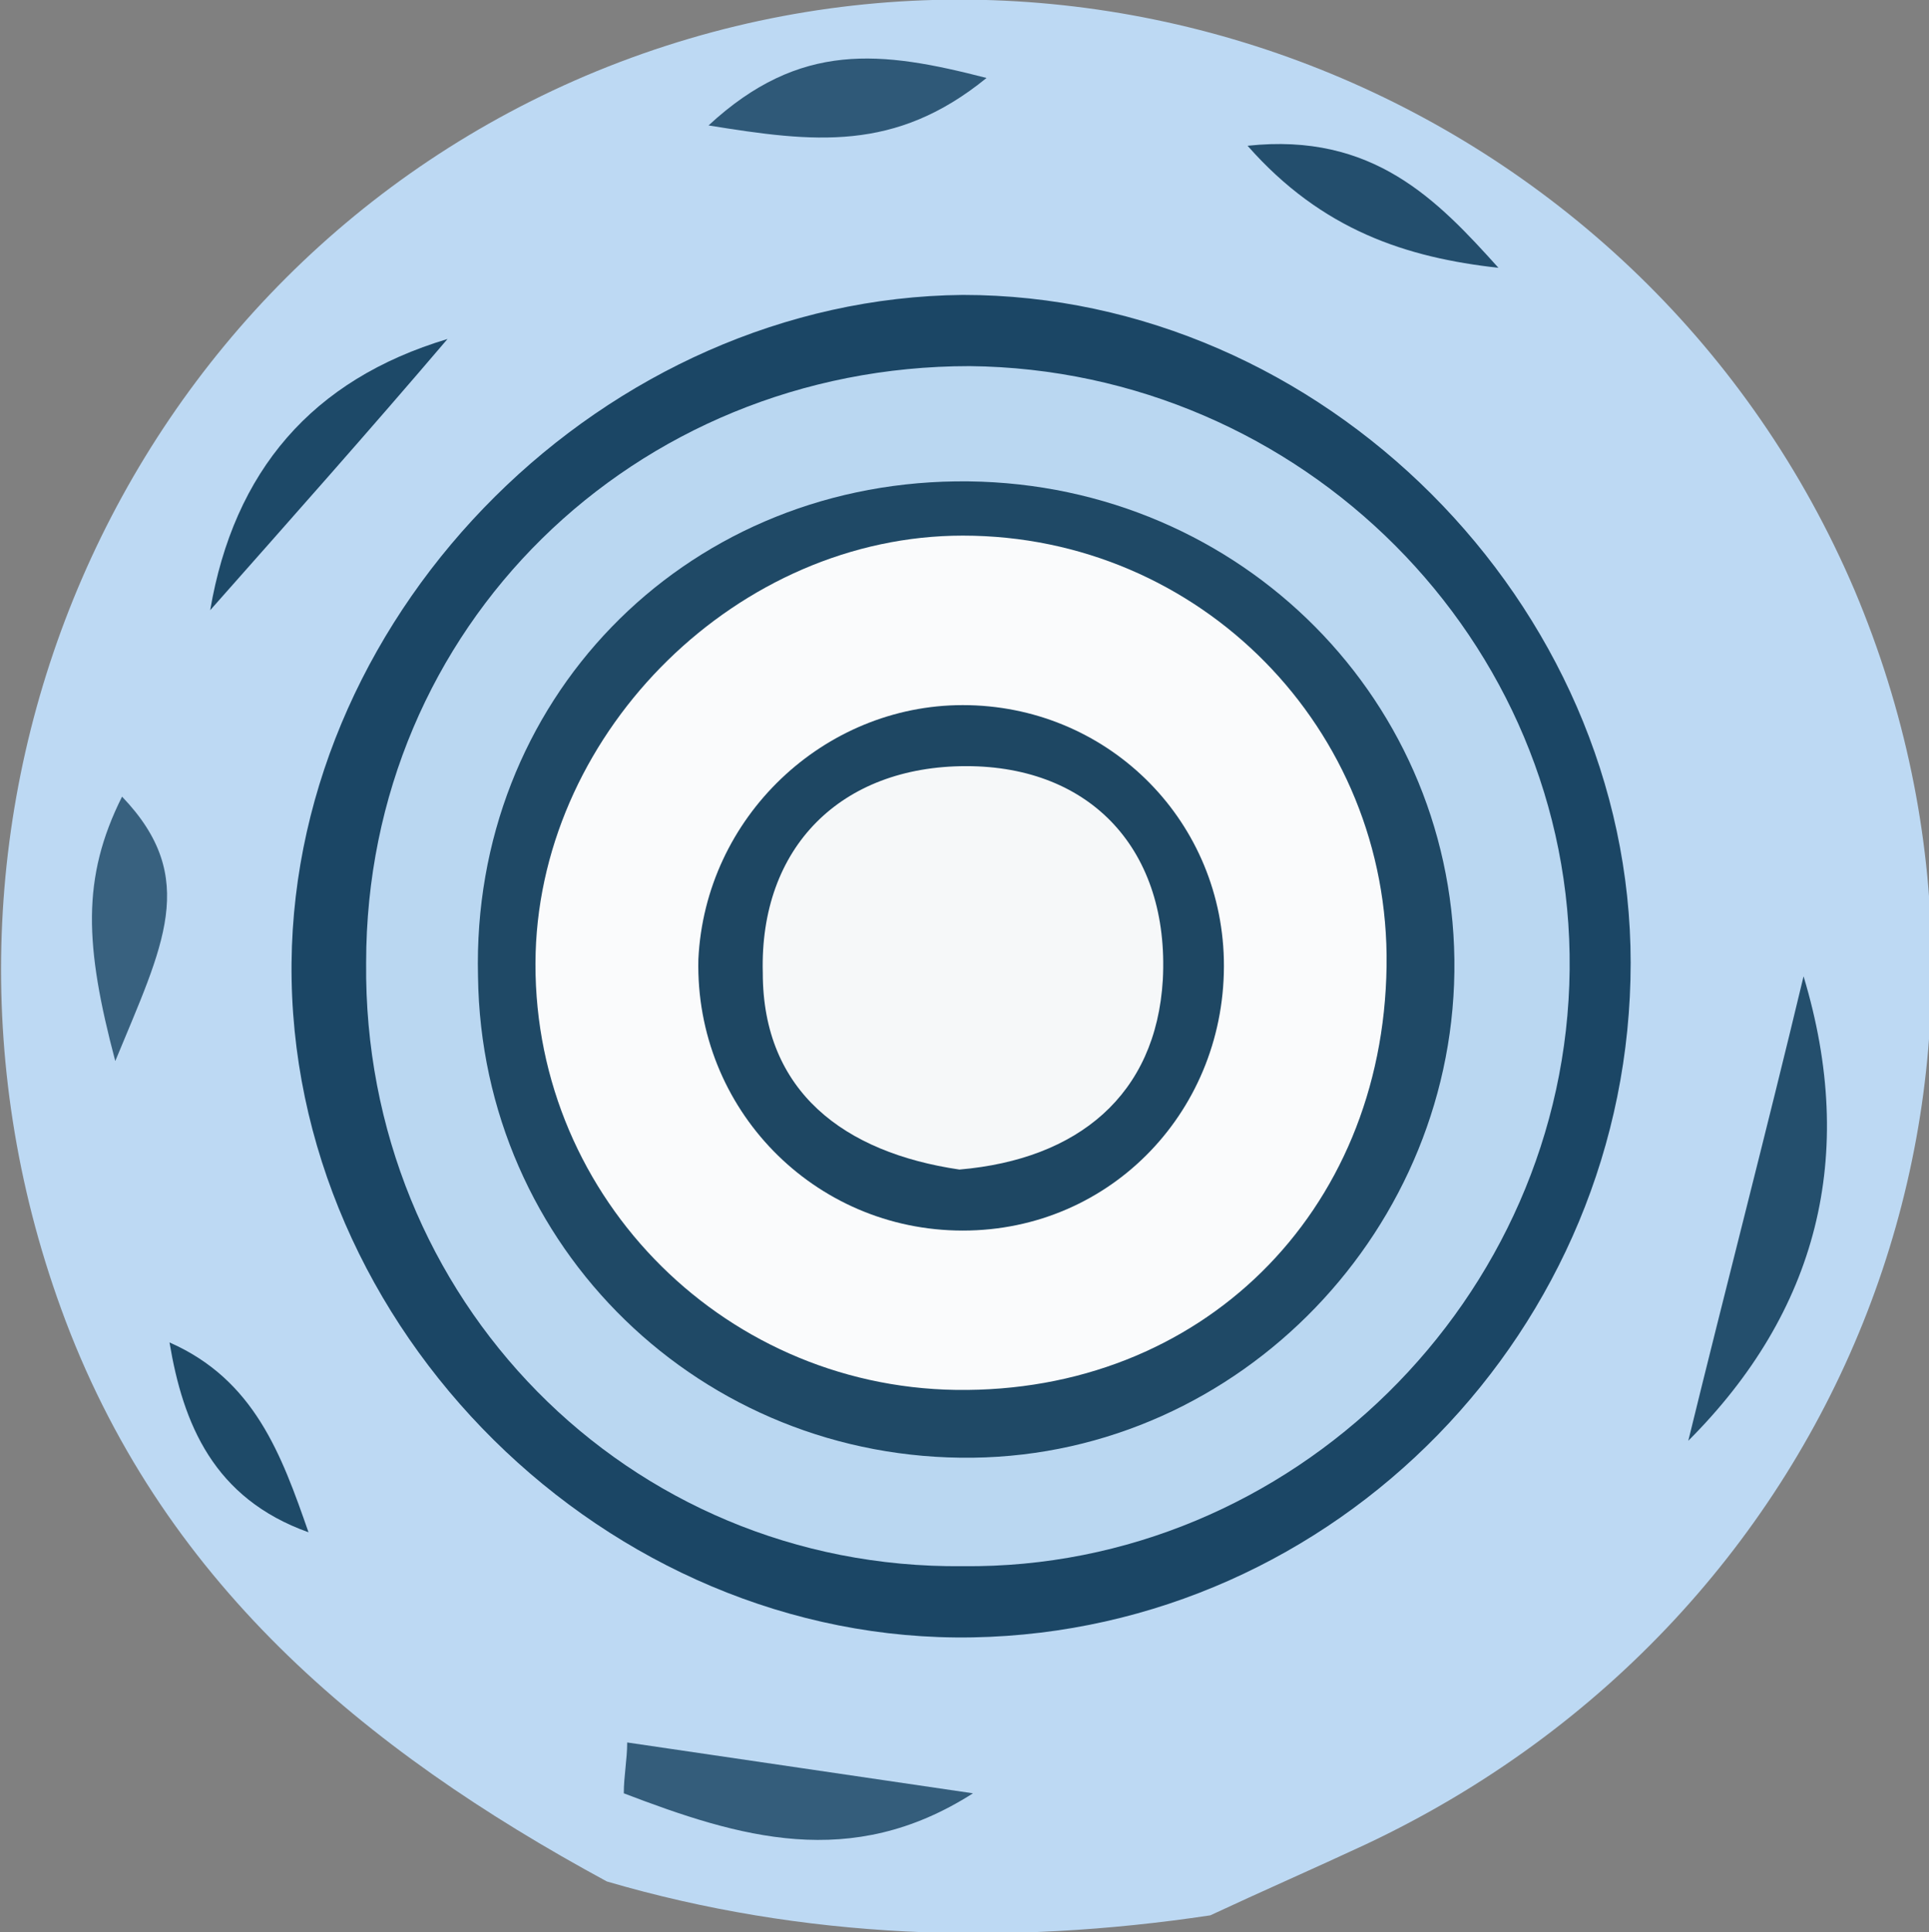 <?xml version="1.0" encoding="utf-8"?>
<!-- Generator: Adobe Illustrator 19.0.0, SVG Export Plug-In . SVG Version: 6.00 Build 0)  -->
<svg version="1.1" id="Layer_1" xmlns="http://www.w3.org/2000/svg" xmlns:xlink="http://www.w3.org/1999/xlink" x="0px" y="0px"
	 viewBox="0 0 56.9 57" style="enable-background:new 0 0 56.9 57;" xml:space="preserve">
<rect x="0" y="0" width="56.9" height="57" fill="#808080" stroke="none"/>
<style type="text/css">
	.st0{fill:#BDD9F3;}
	.st1{fill:#1B4665;}
	.st2{fill:#244F6D;}
	.st3{fill:#345D7B;}
	.st4{fill:#1D4968;}
	.st5{fill:#2F5978;}
	.st6{fill:#234E6D;}
	.st7{fill:#38617F;}
	.st8{fill:#1E4A68;}
	.st9{fill:#BAD7F1;}
	.st10{fill:#1F4966;}
	.st11{fill:#FAFBFC;}
	.st12{fill:#1E4763;}
	.st13{fill:#F6F8F9;}
</style>
<g id="XMLID_3_">
	<path id="XMLID_21_" class="st0" d="M17.9,55.5c-7.2-3.9-13.2-8.9-16.1-16.9C-3.5,24,3.5,7.9,17.6,2.1c14.4-5.9,31,1,37.1,15.3
		c6,14.2-0.2,30.3-14.4,37c-1.5,0.7-3.1,1.4-4.6,2.1C29.7,57.4,23.7,57.2,17.9,55.5z"/>
	<path id="XMLID_20_" class="st1" d="M48.1,28.4c0,10.8-8.7,19.7-19.4,19.9C17.9,48.5,8.5,39.2,8.6,28.4C8.7,17.9,17.9,8.8,28.4,8.7
		C39,8.7,48.1,17.8,48.1,28.4z"/>
	<path id="XMLID_19_" class="st2" d="M53.2,28.8c1.6,5.3,0.4,9.9-3.4,13.7C50.9,38,52.1,33.4,53.2,28.8z"/>
	<path id="XMLID_18_" class="st3" d="M28.7,52.9c-3.6,2.3-6.9,1.3-10.3,0c0-0.5,0.1-1,0.1-1.5C21.9,51.9,25.3,52.4,28.7,52.9z"/>
	<path id="XMLID_17_" class="st4" d="M13.2,10c-2.3,2.7-4.7,5.4-7,8C6.9,13.9,9.2,11.2,13.2,10z"/>
	<path id="XMLID_16_" class="st5" d="M29.1,2.3c-2.7,2.2-5.1,1.9-8.2,1.4C23.6,1.2,26,1.5,29.1,2.3z"/>
	<path id="XMLID_15_" class="st6" d="M44.2,7.9c-2.7-0.3-5.2-1.1-7.4-3.6C40.5,3.9,42.4,5.9,44.2,7.9z"/>
	<path id="XMLID_14_" class="st7" d="M3.4,31.3c-0.9-3.4-1-5.4,0.2-7.8C5.9,25.9,4.8,27.9,3.4,31.3z"/>
	<path id="XMLID_13_" class="st8" d="M9.1,45.2c-2.8-1-3.7-3.2-4.1-5.6C7.5,40.7,8.3,42.9,9.1,45.2z"/>
	<path id="XMLID_11_" class="st9" d="M10.8,28.4c0-9.9,7.9-17.6,17.8-17.6c9.8,0.1,17.8,8.1,17.7,17.8c-0.1,9.7-8.2,17.7-17.9,17.6
		C18.5,46.3,10.7,38.3,10.8,28.4z"/>
	<path id="XMLID_10_" class="st10" d="M28.2,14.2c8.1-0.1,14.6,6.2,14.7,14.1C43,36.2,36.6,42.9,28.7,43c-8,0.1-14.5-6.2-14.6-14.2
		C13.9,20.7,20.1,14.3,28.2,14.2z"/>
	<path id="XMLID_8_" class="st11" d="M28.2,41c-7-0.1-12.6-5.9-12.4-12.9c0.2-6.6,6-12.3,12.6-12.3c7,0,12.6,5.7,12.5,12.7
		C40.8,35.8,35.4,41.1,28.2,41z"/>
	<path id="XMLID_5_" class="st12" d="M28.4,20.8c4.2,0,7.6,3.3,7.7,7.5c0.1,4.4-3.3,8-7.7,8c-4.4,0-7.9-3.6-7.8-8
		C20.8,24.1,24.3,20.8,28.4,20.8z"/>
	<path id="XMLID_4_" class="st13" d="M28.3,34.5c-3.4-0.5-5.8-2.3-5.8-5.8c-0.1-3.7,2.3-6.1,6-6.1c3.7,0,6,2.5,5.8,6.3
		C34.1,32.3,31.8,34.2,28.3,34.5z"/>
</g>
</svg>
